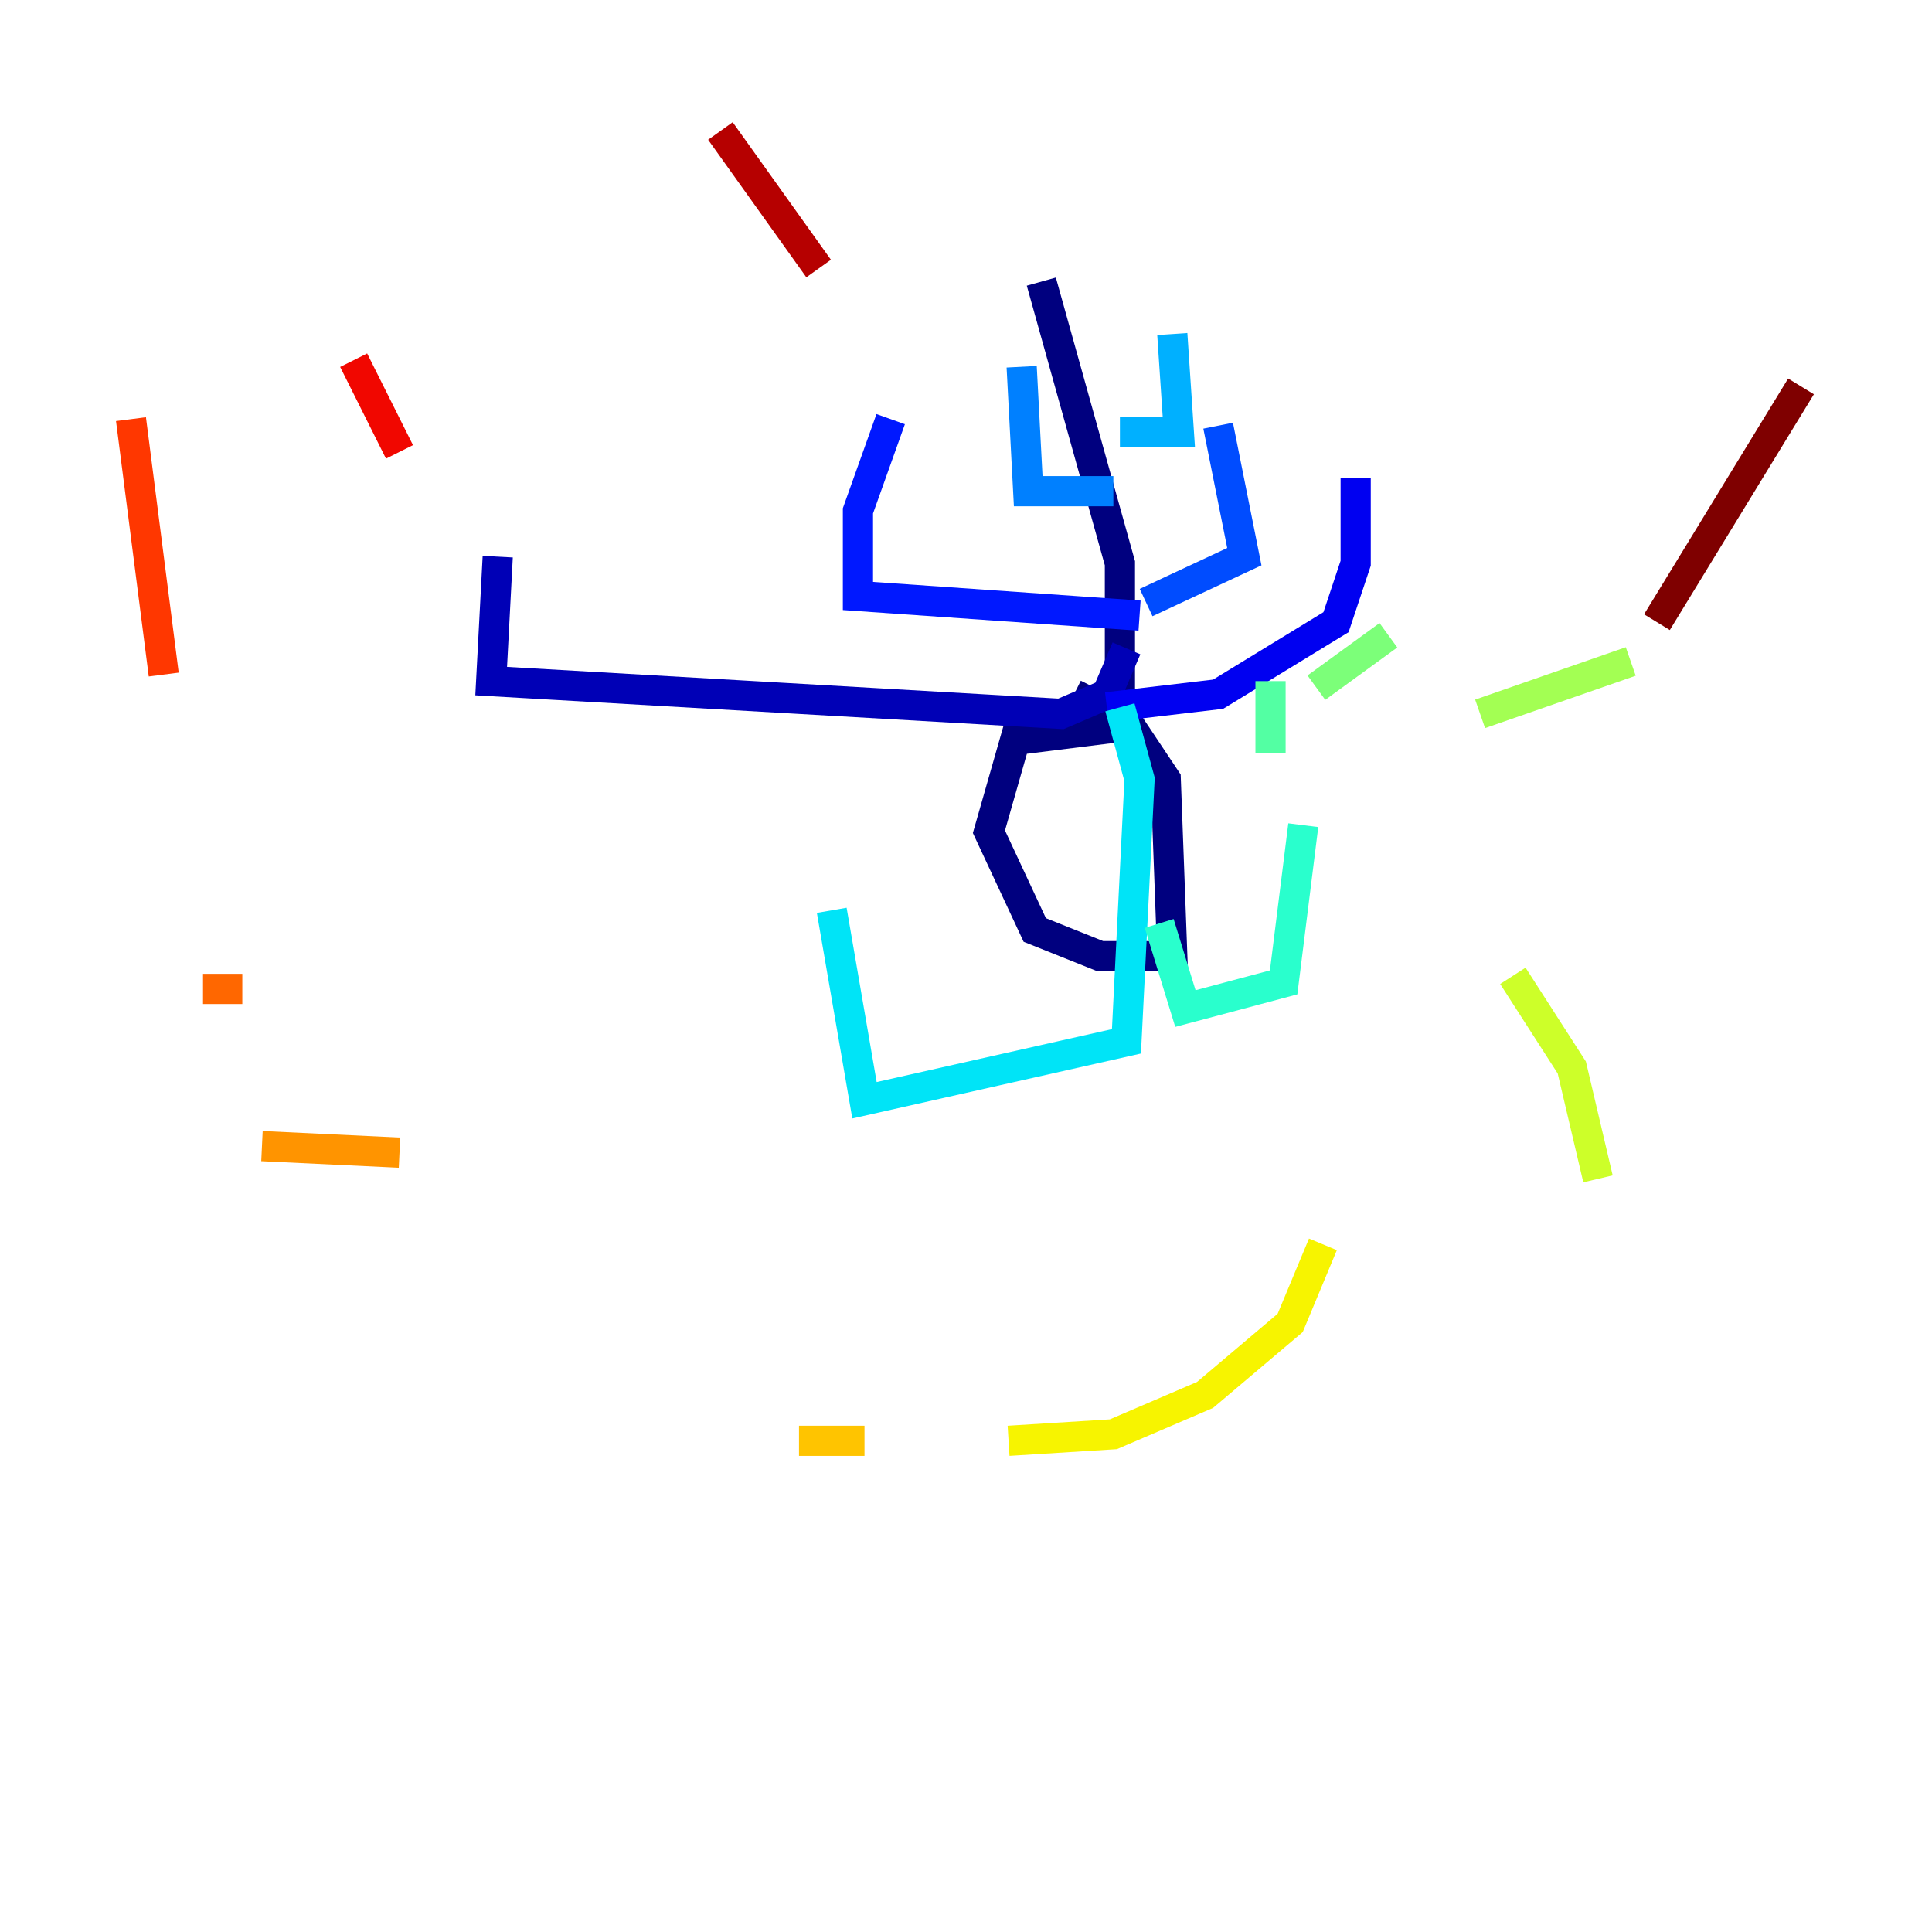 <?xml version="1.0" encoding="utf-8" ?>
<svg baseProfile="tiny" height="128" version="1.2" viewBox="0,0,128,128" width="128" xmlns="http://www.w3.org/2000/svg" xmlns:ev="http://www.w3.org/2001/xml-events" xmlns:xlink="http://www.w3.org/1999/xlink"><defs /><polyline fill="none" points="68.99,18.658 74.197,37.315 74.197,48.163 67.254,49.031 65.519,55.105 68.556,61.614 72.895,63.349 77.668,63.349 77.234,51.634 74.63,47.729 71.159,45.993" stroke="#00007f" stroke-width="2" /><polyline fill="none" points="74.63,42.956 73.329,45.993 70.291,47.295 32.542,45.125 32.976,36.881" stroke="#0000b6" stroke-width="2" /><polyline fill="none" points="73.329,46.861 80.705,45.993 88.515,41.22 89.817,37.315 89.817,31.675" stroke="#0000f1" stroke-width="2" /><polyline fill="none" points="75.498,40.786 56.841,39.485 56.841,33.844 59.01,27.77" stroke="#0018ff" stroke-width="2" /><polyline fill="none" points="75.932,39.919 82.441,36.881 80.705,28.203" stroke="#004cff" stroke-width="2" /><polyline fill="none" points="73.763,32.542 68.122,32.542 67.688,24.298" stroke="#0080ff" stroke-width="2" /><polyline fill="none" points="74.197,28.637 78.102,28.637 77.668,22.129" stroke="#00b0ff" stroke-width="2" /><polyline fill="none" points="74.197,46.861 75.498,51.634 74.63,68.99 57.275,72.895 55.105,60.312" stroke="#00e4f7" stroke-width="2" /><polyline fill="none" points="76.8,61.18 78.536,66.82 85.044,65.085 86.346,54.671" stroke="#29ffcd" stroke-width="2" /><polyline fill="none" points="84.176,49.898 84.176,45.125" stroke="#53ffa3" stroke-width="2" /><polyline fill="none" points="87.214,45.559 91.986,42.088" stroke="#7cff79" stroke-width="2" /><polyline fill="none" points="98.061,47.295 108.041,43.824" stroke="#a3ff53" stroke-width="2" /><polyline fill="none" points="100.231,64.651 104.136,70.725 105.871,78.102" stroke="#cdff29" stroke-width="2" /><polyline fill="none" points="87.647,82.441 85.478,87.647 79.837,92.42 73.763,95.024 66.82,95.458" stroke="#f7f400" stroke-width="2" /><polyline fill="none" points="57.275,95.458 52.936,95.458" stroke="#ffc400" stroke-width="2" /><polyline fill="none" points="26.468,76.366 17.356,75.932" stroke="#ff9400" stroke-width="2" /><polyline fill="none" points="16.054,65.519 13.451,65.519" stroke="#ff6700" stroke-width="2" /><polyline fill="none" points="10.848,44.691 8.678,27.77" stroke="#ff3700" stroke-width="2" /><polyline fill="none" points="26.468,29.939 23.43,23.864" stroke="#f10700" stroke-width="2" /><polyline fill="none" points="54.237,17.79 47.729,8.678" stroke="#b60000" stroke-width="2" /><polyline fill="none" points="109.776,41.22 119.322,25.6" stroke="#7f0000" stroke-width="2" /></svg>